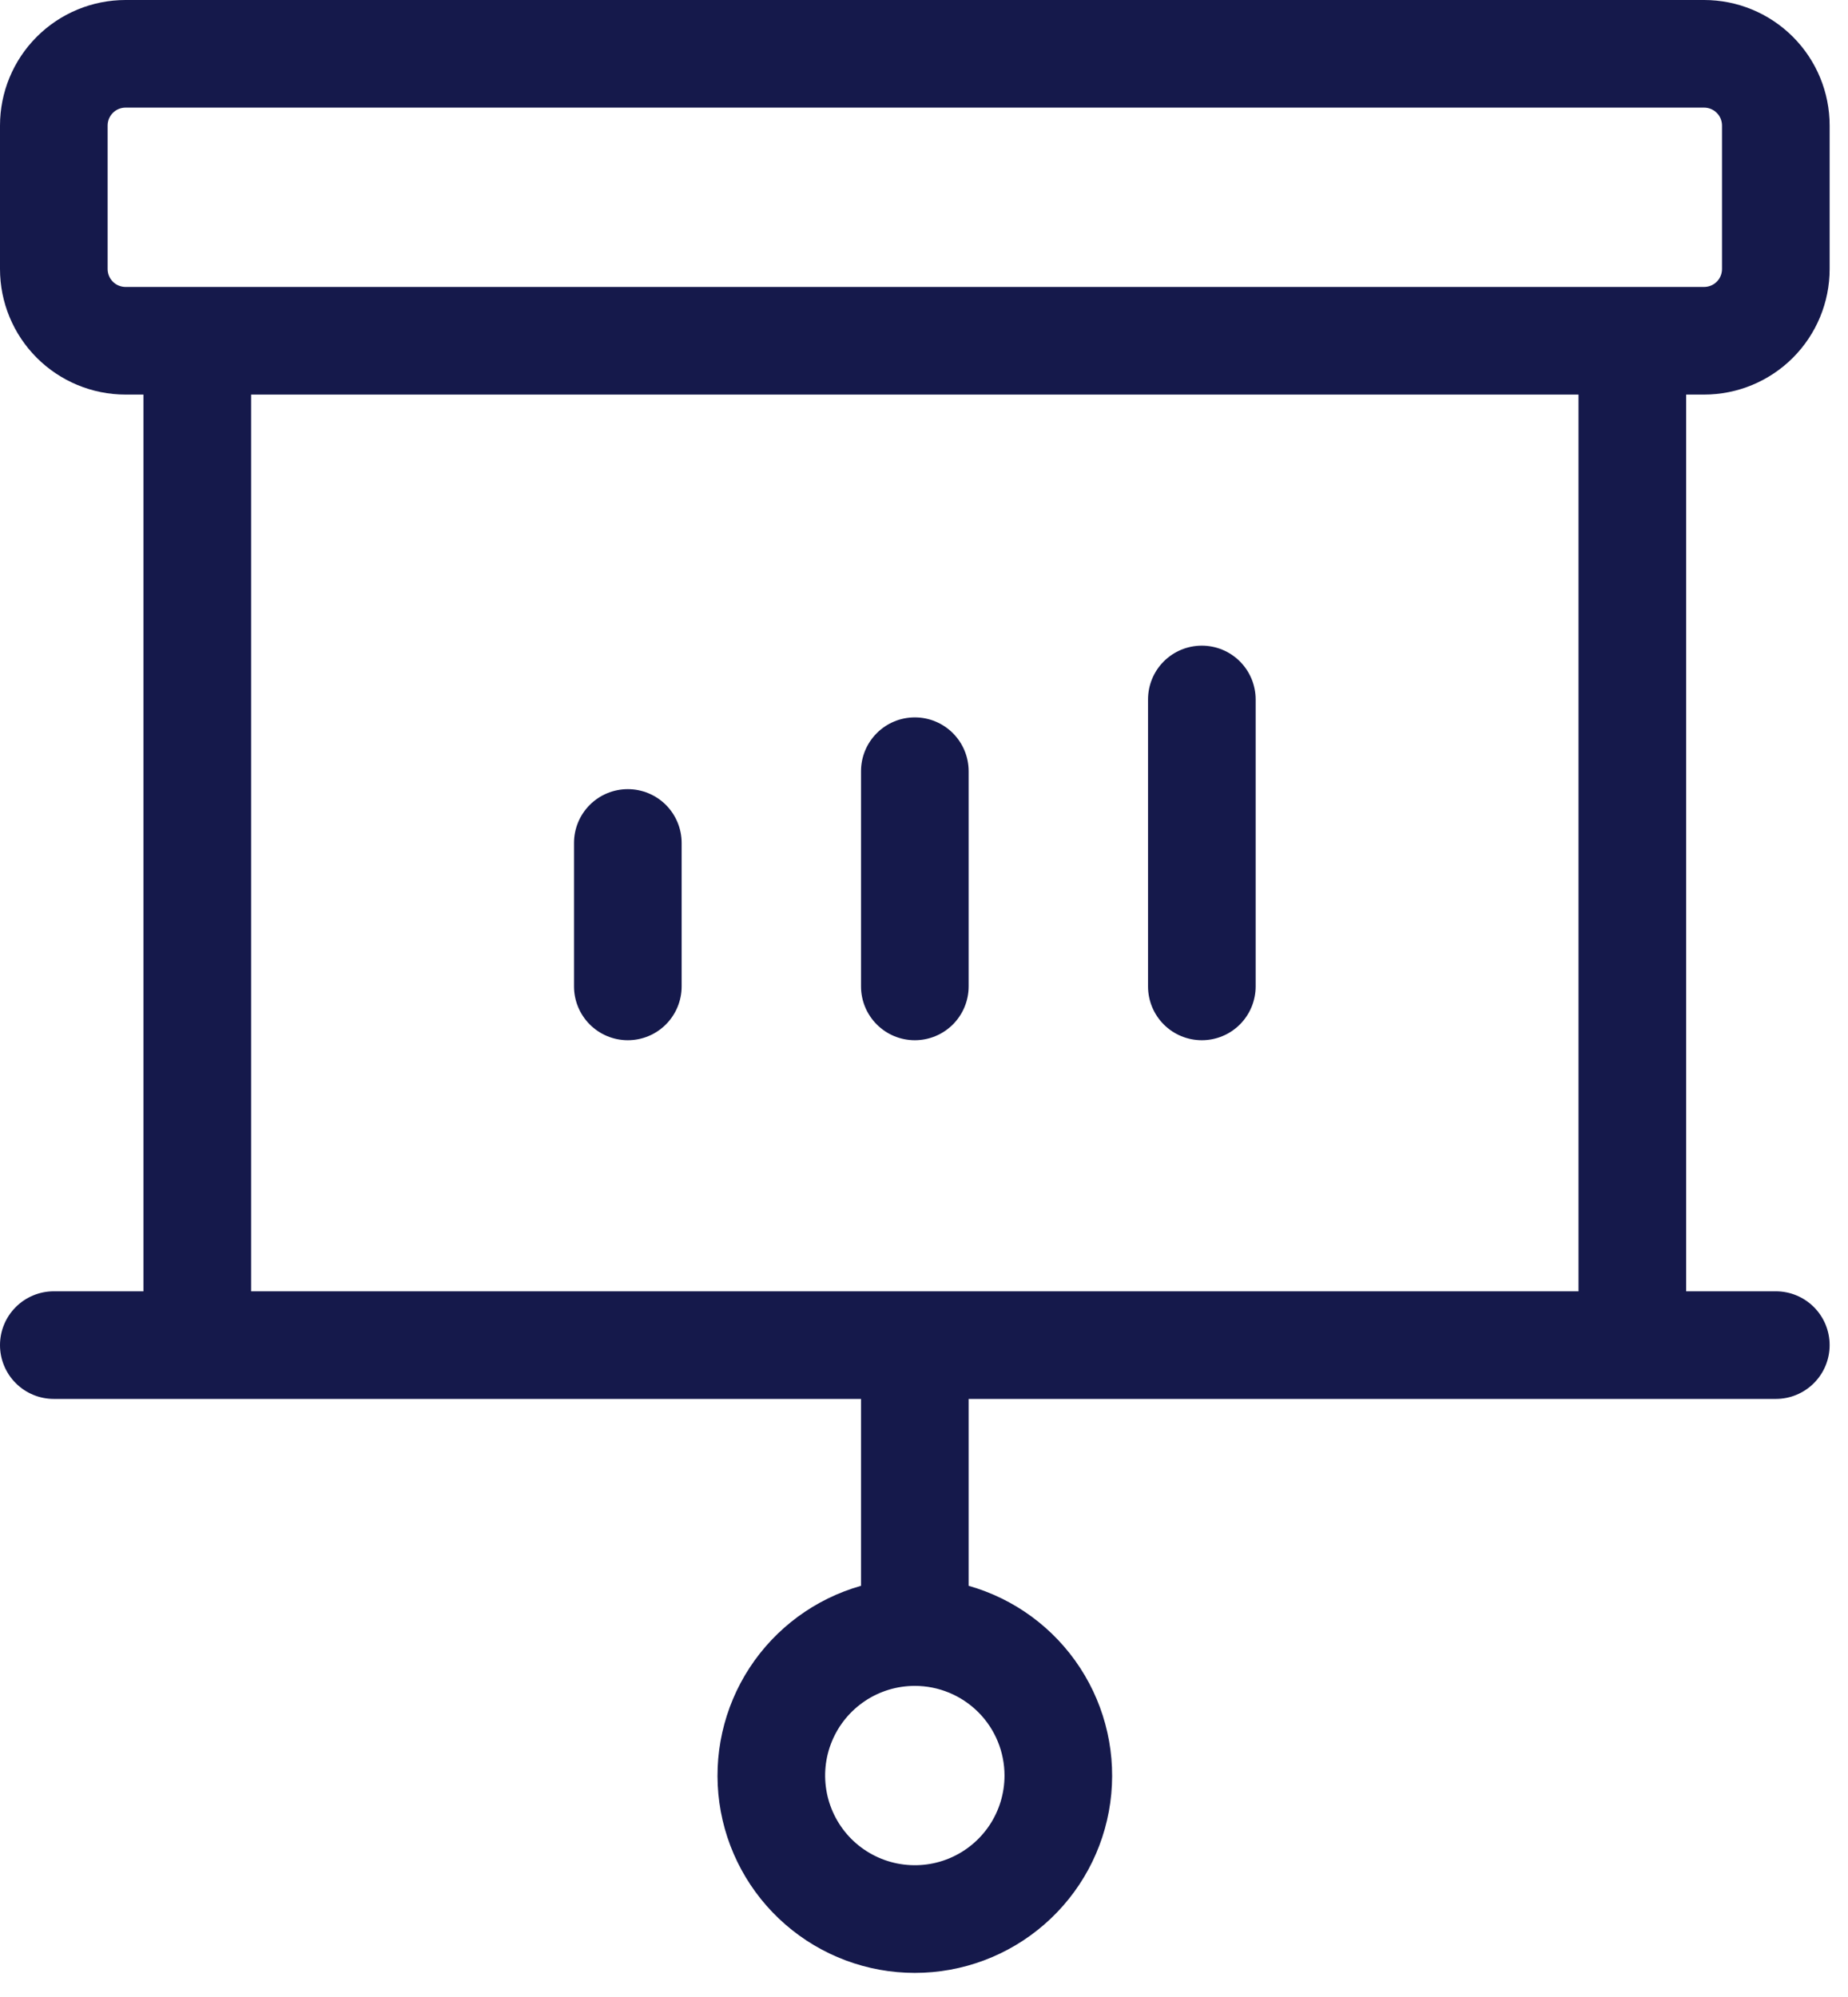 <svg width="62" height="67" viewBox="0 0 62 67" fill="none" xmlns="http://www.w3.org/2000/svg">
<path d="M19.258 33.099V28.285C19.258 27.806 19.448 27.347 19.787 27.008C20.125 26.67 20.584 26.48 21.063 26.48C21.542 26.48 22.001 26.67 22.34 27.008C22.678 27.347 22.869 27.806 22.869 28.285V33.099C22.869 33.578 22.678 34.037 22.34 34.376C22.001 34.715 21.542 34.905 21.063 34.905C20.584 34.905 20.125 34.715 19.787 34.376C19.448 34.037 19.258 33.578 19.258 33.099ZM30.692 34.905C31.171 34.905 31.63 34.715 31.969 34.376C32.307 34.037 32.498 33.578 32.498 33.099V25.878C32.498 25.399 32.307 24.94 31.969 24.601C31.63 24.262 31.171 24.072 30.692 24.072C30.213 24.072 29.754 24.262 29.416 24.601C29.077 24.94 28.887 25.399 28.887 25.878V33.099C28.887 33.578 29.077 34.037 29.416 34.376C29.754 34.715 30.213 34.905 30.692 34.905ZM40.321 34.905C40.8 34.905 41.259 34.715 41.598 34.376C41.936 34.037 42.127 33.578 42.127 33.099V23.471C42.127 22.992 41.936 22.532 41.598 22.194C41.259 21.855 40.8 21.665 40.321 21.665C39.842 21.665 39.383 21.855 39.044 22.194C38.706 22.532 38.516 22.992 38.516 23.471V33.099C38.516 33.578 38.706 34.037 39.044 34.376C39.383 34.715 39.842 34.905 40.321 34.905ZM56.57 13.24V43.33H59.579C60.058 43.33 60.517 43.52 60.855 43.859C61.194 44.197 61.384 44.657 61.384 45.136C61.384 45.614 61.194 46.074 60.855 46.412C60.517 46.751 60.058 46.941 59.579 46.941H32.498V53.212C34.035 53.648 35.363 54.625 36.236 55.963C37.109 57.301 37.469 58.91 37.249 60.492C37.029 62.075 36.244 63.524 35.039 64.573C33.834 65.623 32.29 66.201 30.692 66.201C29.094 66.201 27.55 65.623 26.345 64.573C25.14 63.524 24.355 62.075 24.135 60.492C23.915 58.91 24.275 57.301 25.148 55.963C26.022 54.625 27.349 53.648 28.887 53.212V46.941H1.805C1.327 46.941 0.867 46.751 0.529 46.412C0.19 46.074 0 45.614 0 45.136C0 44.657 0.19 44.197 0.529 43.859C0.867 43.52 1.327 43.33 1.805 43.33H4.814V13.24H4.213C3.095 13.24 2.024 12.796 1.234 12.006C0.444 11.216 0 10.144 0 9.027V4.213C0 3.095 0.444 2.024 1.234 1.234C2.024 0.444 3.095 0 4.213 0H57.172C58.289 0 59.36 0.444 60.15 1.234C60.94 2.024 61.384 3.095 61.384 4.213V9.027C61.384 10.144 60.94 11.216 60.15 12.006C59.36 12.796 58.289 13.24 57.172 13.24H56.57ZM30.692 56.57C30.097 56.57 29.515 56.746 29.02 57.077C28.526 57.408 28.14 57.877 27.912 58.427C27.684 58.977 27.625 59.582 27.741 60.166C27.857 60.75 28.144 61.286 28.564 61.707C28.985 62.127 29.521 62.414 30.105 62.53C30.689 62.646 31.294 62.587 31.844 62.359C32.394 62.131 32.863 61.745 33.194 61.251C33.525 60.756 33.701 60.174 33.701 59.579C33.701 58.781 33.384 58.015 32.82 57.451C32.255 56.887 31.49 56.57 30.692 56.57ZM4.213 9.629H57.172C57.331 9.629 57.484 9.566 57.597 9.453C57.71 9.34 57.773 9.187 57.773 9.027V4.213C57.773 4.053 57.71 3.9 57.597 3.787C57.484 3.674 57.331 3.611 57.172 3.611H4.213C4.053 3.611 3.9 3.674 3.787 3.787C3.674 3.9 3.611 4.053 3.611 4.213V9.027C3.611 9.187 3.674 9.34 3.787 9.453C3.9 9.566 4.053 9.629 4.213 9.629ZM52.959 13.24H8.425V43.33H52.959V13.24Z" fill="#15194B"/>
</svg>
